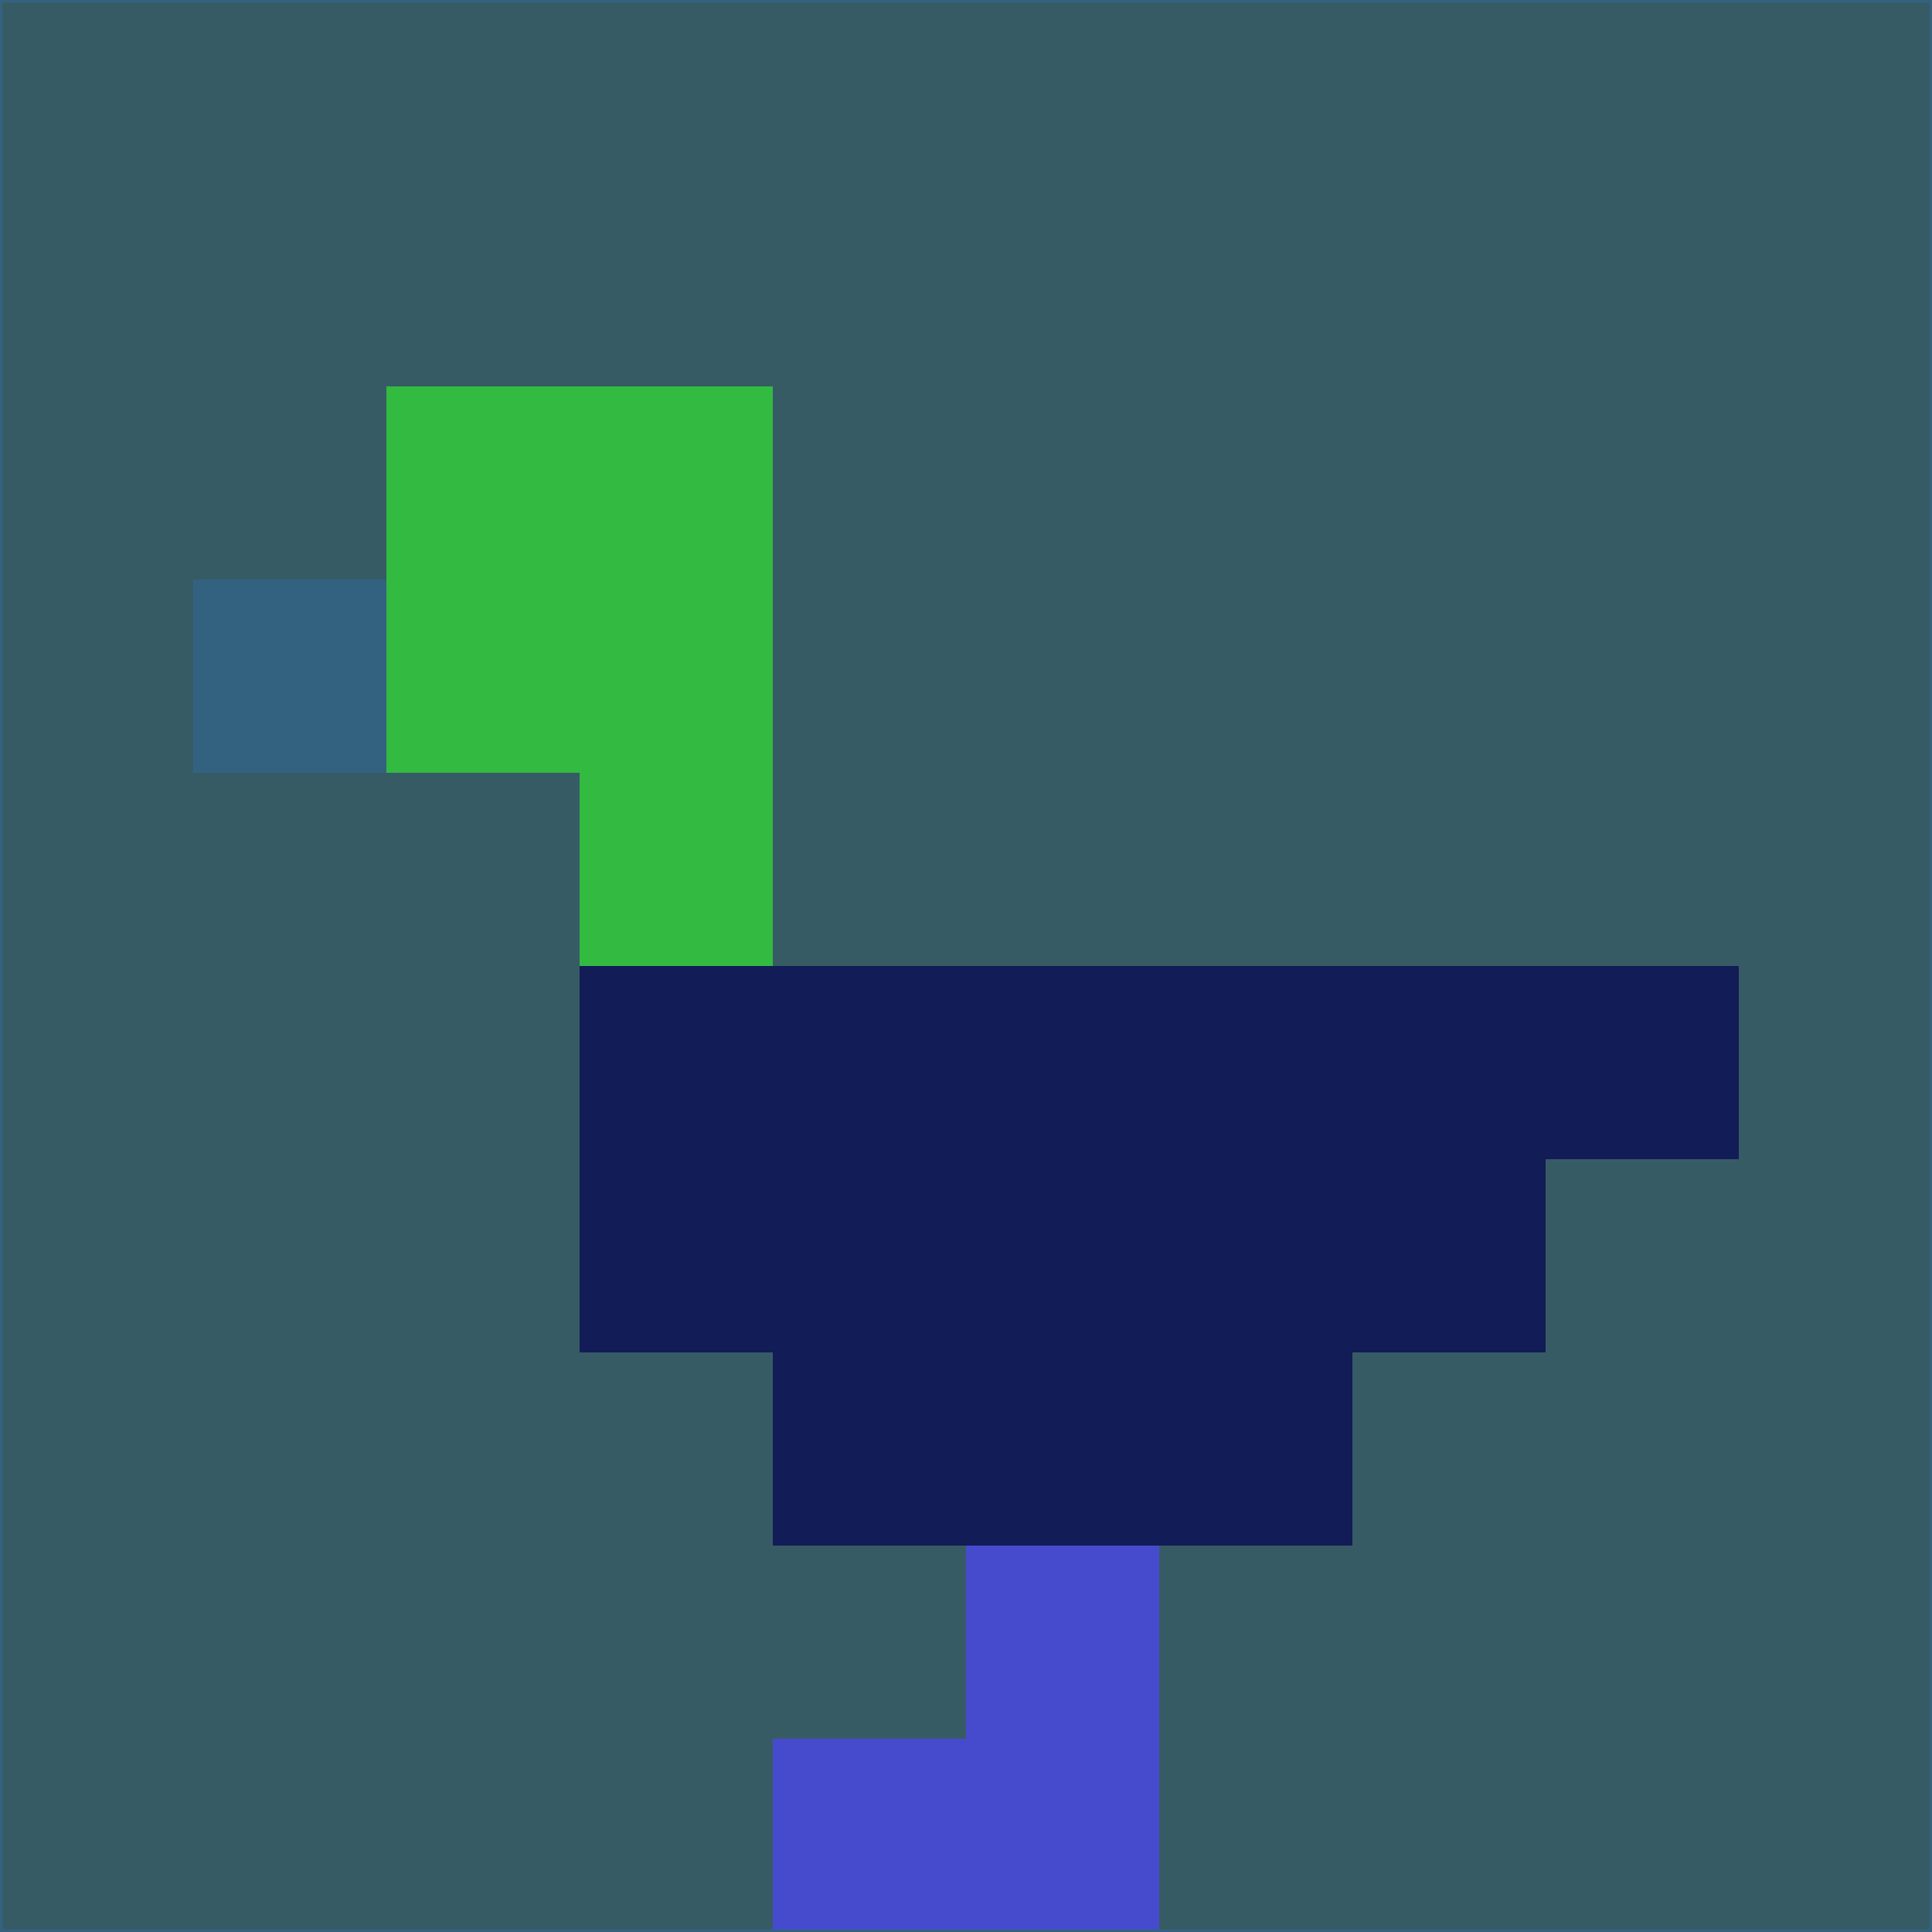 <svg xmlns="http://www.w3.org/2000/svg" version="1.1" width="785" height="785">
  <title>'goose-pfp-694263' by Dmitri Cherniak (Cyberpunk Edition)</title>
  <desc>
    seed=187161
    backgroundColor=#375b64
    padding=20
    innerPadding=0
    timeout=500
    dimension=1
    border=false
    Save=function(){return n.handleSave()}
    frame=12

    Rendered at 2024-09-15T22:37:00.892Z
    Generated in 1ms
    Modified for Cyberpunk theme with new color scheme
  </desc>
  <defs/>
  <rect width="100%" height="100%" fill="#375b64"/>
  <g>
    <g id="0-0">
      <rect x="0" y="0" height="785" width="785" fill="#375b64"/>
      <g>
        <!-- Neon blue -->
        <rect id="0-0-2-2-2-2" x="157" y="157" width="157" height="157" fill="#33ba41"/>
        <rect id="0-0-3-2-1-4" x="235.5" y="157" width="78.5" height="314" fill="#33ba41"/>
        <!-- Electric purple -->
        <rect id="0-0-4-5-5-1" x="314" y="392.5" width="392.5" height="78.5" fill="#121c56"/>
        <rect id="0-0-3-5-5-2" x="235.5" y="392.5" width="392.5" height="157" fill="#121c56"/>
        <rect id="0-0-4-5-3-3" x="314" y="392.5" width="235.5" height="235.5" fill="#121c56"/>
        <!-- Neon pink -->
        <rect id="0-0-1-3-1-1" x="78.5" y="235.5" width="78.5" height="78.5" fill="#336281"/>
        <!-- Cyber yellow -->
        <rect id="0-0-5-8-1-2" x="392.5" y="628" width="78.5" height="157" fill="#464bce"/>
        <rect id="0-0-4-9-2-1" x="314" y="706.5" width="157" height="78.5" fill="#464bce"/>
      </g>
      <rect x="0" y="0" stroke="#336281" stroke-width="2" height="785" width="785" fill="none"/>
    </g>
  </g>
  <script xmlns=""/>
</svg>